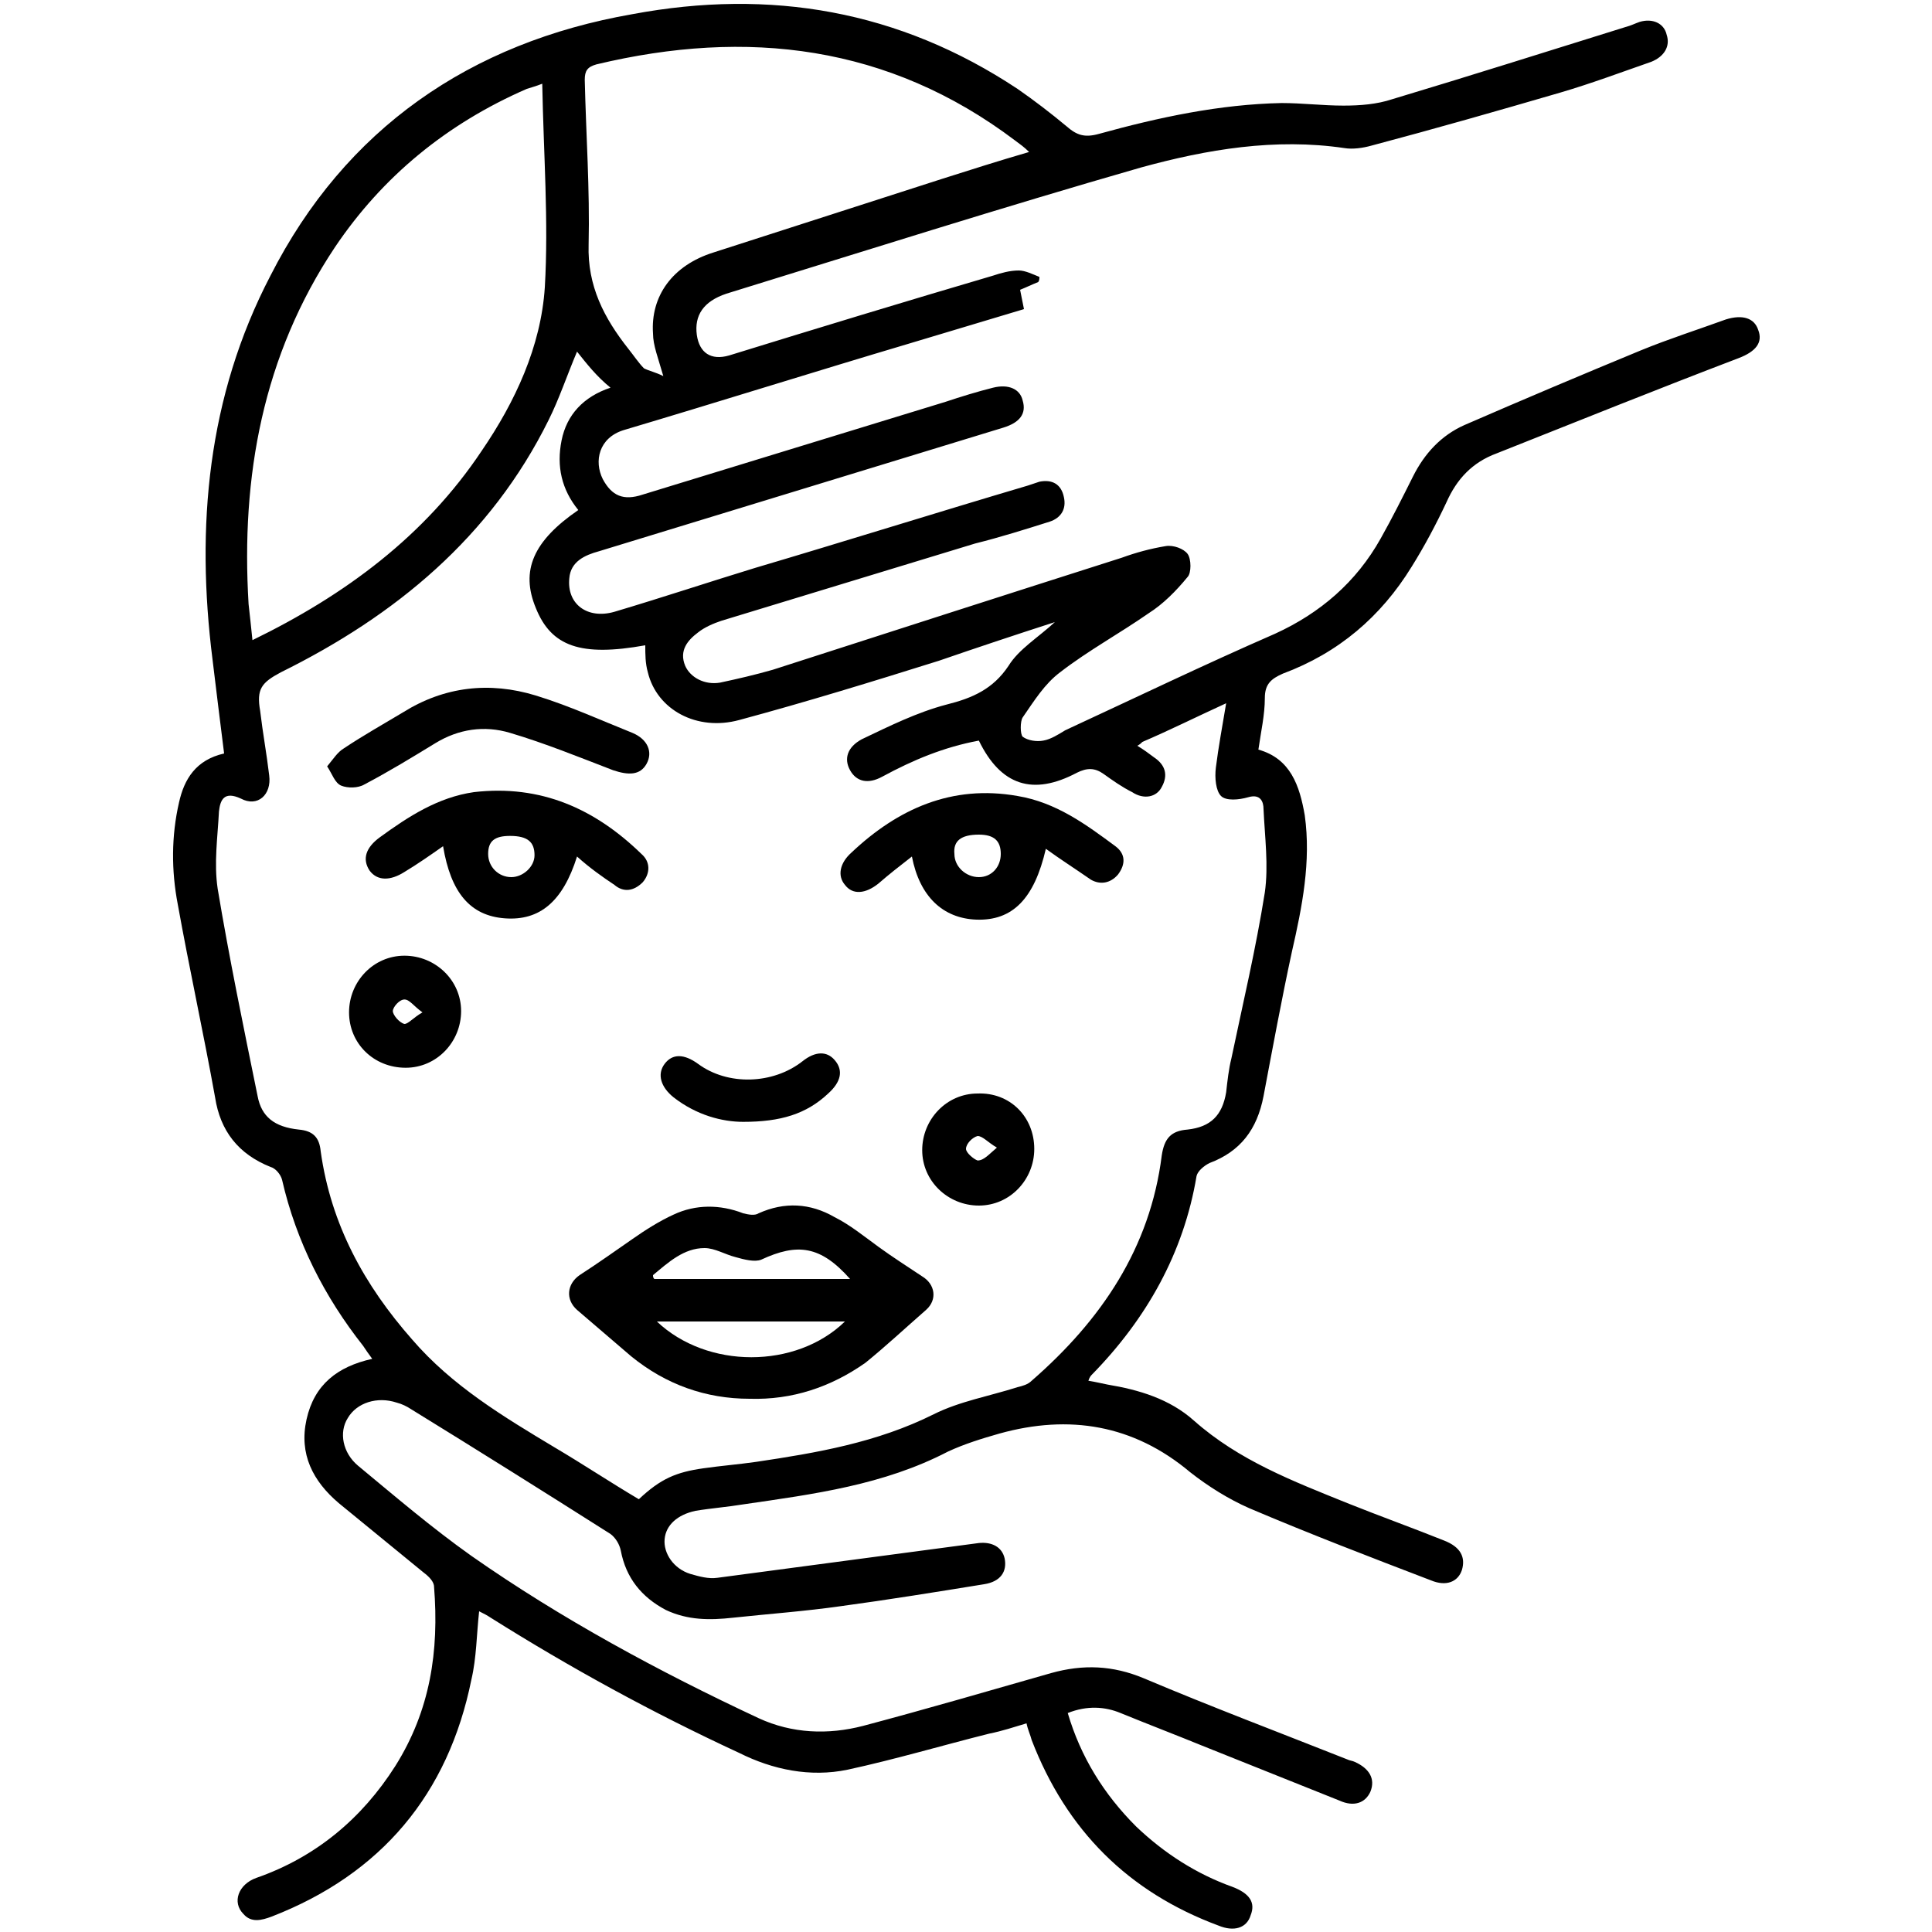 <?xml version="1.0" encoding="utf-8"?>
<!-- Generator: Adobe Illustrator 24.3.0, SVG Export Plug-In . SVG Version: 6.00 Build 0)  -->
<svg version="1.1" id="Layer_1" xmlns="http://www.w3.org/2000/svg" xmlns:xlink="http://www.w3.org/1999/xlink" x="0px" y="0px"
	 viewBox="0 0 150 150" style="enable-background:new 0 0 150 150;" xml:space="preserve">
<style type="text/css">
	.st0{fill:#5F6368;}
	.st1{fill:#005BAB;}
</style>
<path className="st0" d="M2053.7-657.2c-2.1,0-3.6,0-5.1,0C2049.8-661.3,2051.5-660.2,2053.7-657.2z"/>
<g>
	<path className="st1" d="M-37.7-104.7c-0.7-0.2-1.2-0.3-1.8-0.5c-1.2-0.5-1.9-1.6-1.7-2.9c0.9-7.9,2.6-15.6,5.8-22.8
		c4.3-9.6,10.8-17.3,20.2-22.1c5.5-2.8,11.4-4.4,17.6-5c5.5-0.5,11-0.6,16.3,0.8c14.8,3.8,25.7,12.6,32.4,26.4
		c3.1,6.5,4.8,13.4,5.3,20.6c0.1,1.1,0.1,2.2,0.2,3.4c-0.9,0-1.8,0-2.7,0c0.2,0.6,0.3,1.1,0.4,1.7c0.9,3.6,1.7,7.2,2.6,10.7
		c0.4,1.6,1.2,3.1,1.3,4.7c0.7,7.3,1.9,14.6,1.1,21.9c-0.6,5.6-2,10.9-5.4,15.5c-3.7,5.1-8.9,8-14.8,9.6c-4.8,1.3-9.7,1.8-14.7,2
		c-0.5,0-1,0.1-1.4,0.4c-9.9,4.9-19.7,4.9-29.6,0c-0.5-0.2-1-0.4-1.5-0.4c-5.5-0.3-11-0.8-16.3-2.5c-10.3-3.3-16.1-10.5-18.1-21
		c-1.1-6.1-0.8-12.3-0.1-18.4c0.2-2.1,0.4-4.2,0.6-6.3c0.1-1.1,0.2-2.2,0.6-3.1c1.4-3.4,1.9-7,2.9-10.5
		C-38-103.2-37.9-103.9-37.7-104.7z M39-81c0.4-1.2,0.8-2.3,1.2-3.6c1.6,0.6,3.1,1.1,4.6,1.7c0.1-0.7,0.1-1.3,0.2-2
		c0.1-0.6,0.1-1.3,0.1-1.9c0.3-6.8-0.3-13.5-2.2-20.1c-0.1-0.5-0.3-0.7-0.8-0.7c-4.2-0.5-8.4-1-12.5-1.7c-7.6-1.2-15-2.9-22.3-5.5
		c-6.1-2.2-11.8-5-16.6-9.5c0,0-0.1,0-0.2,0c0,0-0.1,0.1-0.1,0.1c-3.6,6.8-9,11.7-15.5,15.5c-0.3,0.2-0.6,0.6-0.7,1
		c-2.1,6.7-2.7,13.6-2.5,20.6c0,1.4,0.2,2.8,0.3,4.2c1.5-0.6,3-1.1,4.5-1.6c0.4,1.3,0.8,2.4,1.2,3.7c-0.4,0.1-0.8,0.2-1.1,0.4
		c-1.1,0.5-2.3,1-3.4,1.5c-0.5,0.2-0.6,0.5-0.5,1c0.9,4.7,2.2,9.3,4.2,13.6c3.3,7.2,7.8,13.6,14.3,18.2c7.3,5.2,15.3,7.1,24.1,4.9
		c6.2-1.5,11.3-5,15.6-9.7c7-7.5,10.9-16.4,12.9-26.3c0.3-1.6,0.3-1.6-1.2-2.3C41.4-80.1,40.2-80.5,39-81z M52.5-110.6
		c0-0.4,0-0.6,0-0.8c-0.7-3.5-1.1-7.1-2-10.5c-3.3-11.7-10-20.9-20.7-26.9c-9-5.1-18.7-6.6-28.9-5.2c-13.8,1.9-24.1,8.9-30.8,21.1
		c-3.4,6.1-5.4,12.6-6.6,19.5c-0.3,1.6-0.5,3.2-0.8,5c6.5-0.9,11.8-4,16.6-8c4.9-4.1,8.1-9.2,10-15.3c0.2,0.1,0.2,0.1,0.3,0.2
		c0.2,0.3,0.5,0.6,0.7,0.9c2.7,3.8,6.2,6.6,10.3,8.8c6,3.2,12.4,5.1,18.9,6.7c7.4,1.8,14.9,2.9,22.5,3.7
		C45.5-111.2,48.9-110.9,52.5-110.6z M-39-77.2c-0.3,4.6-0.2,9,0.7,13.3c1.2,5.7,3.8,10.6,8.8,14c2.8,1.9,6,3.1,9.3,3.9
		c1.1,0.3,2.2,0.5,3.3,0.7c1.1,0.2,2.2,0.3,3.6,0.5c-0.3-0.3-0.4-0.4-0.5-0.5c-4.4-3.9-7.9-8.5-10.7-13.6c-2.1-3.8-3.7-7.9-4.9-12.1
		c-0.1-0.4-0.1-0.7-0.7-0.8c-3.3-0.2-5.8-1.8-7.8-4.3C-38.4-76.5-38.7-76.8-39-77.2z M30.5-44.9c2.9-0.3,6-0.9,9-1.8
		c7.4-2.4,12.5-7.1,14.8-14.6c1.1-3.5,1.5-7.1,1.6-10.8c0-1.6,0-3.3,0-4.9c-0.1,0-0.2,0-0.3,0c-0.3,0.3-0.5,0.7-0.8,1
		c-2,2.3-4.4,3.9-7.5,4.2c-0.6,0.1-0.8,0.3-1,0.8c-2,6.8-4.9,13.2-9.3,18.8C34.9-49.7,32.6-47.3,30.5-44.9z M-32-96.4
		c-1.9,0.3-3.6,1.5-4.7,3.5c-2.6,4.7-1.5,11.8,2.4,15.4c1,0.9,2,1.5,3.5,1.8C-32.2-82.6-32.6-89.5-32-96.4z M47.5-75.7
		c1.5-0.3,2.7-1,3.6-2c3-3.1,4-6.9,3.5-11.2c-0.3-2.5-1.2-4.7-3.2-6.3c-0.8-0.7-1.7-1.1-2.8-1.2C49.2-89.5,48.9-82.6,47.5-75.7z
		 M51.8-99.6c-0.6-2.3-1.2-4.7-1.8-7c0-0.2-0.3-0.3-0.5-0.4c-0.9-0.1-1.8-0.1-2.7-0.2c0.5,2.3,1,4.6,1.4,6.7
		C49.4-100.2,50.5-99.9,51.8-99.6z M-30.3-106.2c-1,0.3-2,0.6-2.9,0.9c-0.2,0.1-0.3,0.2-0.4,0.4c-0.5,1.7-0.9,3.5-1.4,5.3
		c1.2-0.3,2.4-0.5,3.5-0.8C-31.1-102.4-30.7-104.3-30.3-106.2z"/>
	<path className="st1" d="M13.1-72.8c0,1.3,0,2.5,0,3.8c-1.9-0.1-3.8,0.3-5.6-0.4c-2.6-1-4.4-4.3-3.9-7.2c0.7-3.8,1.4-7.6,2.2-11.3
		c0-0.1,0.1-0.2,0.1-0.4c1.2,0.2,2.4,0.5,3.7,0.7c-0.3,1.8-0.6,3.5-1,5.2c-0.4,2-0.9,4.1-1.1,6.1c-0.1,0.8,0.1,1.7,0.4,2.4
		c0.3,0.8,0.9,1.1,1.8,1.1C10.8-72.8,11.9-72.8,13.1-72.8z"/>
	<path className="st1" d="M-19.8-95.9c-0.5-1.3-1-2.4-1.4-3.6c7.5-3.4,14.9-4,22.4,0.2c-0.2,0.5-0.5,1.1-0.8,1.6
		c-0.3,0.6-0.5,1.1-0.9,1.8C-6.8-99.5-13.3-98.9-19.8-95.9z"/>
	<path className="st1" d="M36.4-95.9c-6.5-3-12.9-3.6-19.3,0.1c-0.6-1.2-1.1-2.3-1.6-3.4c4.4-3.8,15.5-3.9,22.3-0.2
		C37.4-98.3,37-97.2,36.4-95.9z"/>
	<path className="st1" d="M-18.9-88.4c0.6-1.1,1.1-2.2,1.8-3.3c2.3,1.2,4.7,2.4,7.4,2.5c2.7,0.1,5.1-1.1,7.4-2.6c0.7,1.1,1.3,2.1,2,3.2
		C-6.4-84.3-12-84.3-18.9-88.4z"/>
	<path className="st1" d="M33.8-91.7c0.6,1.2,1.2,2.3,1.8,3.4c-6.7,4.1-12.6,4.1-18.4-0.2c0.6-1,1.3-2.1,2-3.2
		C24-88,28.9-88.7,33.8-91.7z"/>
	<path className="st1" d="M16.4-58.3c-0.3,1.3-0.5,2.4-0.8,3.7c-4.8-1.3-9.6-1.4-14.5,0c-0.3-1.3-0.5-2.5-0.8-3.7
		C5.7-59.8,11-59.8,16.4-58.3z"/>
	<path className="st1" d="M-2.1-82.7c0.9,1,1.7,1.8,2.6,2.7c-2.3,3-5.3,3.7-8.1,1.9c-1-0.7-2.2-0.8-3.4-0.5c-0.6,0.1-1.1,0.3-1.8,0.4
		c-0.3-1.2-0.6-2.4-0.8-3.7c2.9-1,5.6-1,8.2,0.6c0.9,0.6,1.4,0.5,2.2-0.2C-2.9-81.9-2.5-82.3-2.1-82.7z"/>
	<path className="st1" d="M29.9-81.9c-0.3,1.2-0.6,2.4-0.9,3.6c-0.7-0.2-1.2-0.3-1.8-0.4c-1.1-0.3-2.2-0.2-3.3,0.4
		c-2.7,1.5-4.7,1.2-6.9-0.9c-0.3-0.3-0.6-0.5-0.9-0.9c0.9-0.9,1.7-1.8,2.6-2.8c0.5,0.4,0.9,0.8,1.4,1.3c0.5,0.4,1,0.6,1.6,0.2
		C24.2-83,27-82.9,29.9-81.9z"/>
	<path className="st1" d="M-8.3-71.1c-1.3,0-2.5,0-3.7,0c0-1.3,0-2.5,0-3.7c1.2,0,2.4,0,3.7,0C-8.3-73.6-8.3-72.4-8.3-71.1z"/>
	<path className="st1" d="M25.6-74.9c1.3,0,2.5,0,3.7,0c0,1.3,0,2.5,0,3.8c-1.2,0-2.5,0-3.7,0C25.6-72.3,25.6-73.6,25.6-74.9z"/>
	<path className="st1" d="M-19.6-69.1c1.3,0,2.5,0,3.7,0c0,1.2,0,2.4,0,3.7c-1.2,0-2.5,0-3.7,0C-19.6-66.7-19.6-67.9-19.6-69.1z"/>
	<path className="st1" d="M-4.4-69.1c1.3,0,2.5,0,3.7,0c0,1.2,0,2.4,0,3.7c-1.2,0-2.5,0-3.7,0C-4.4-66.7-4.4-67.9-4.4-69.1z"/>
	<path className="st1" d="M18-65.4c0-1.3,0-2.5,0-3.7c1.3,0,2.5,0,3.7,0c0,1.2,0,2.5,0,3.7C20.5-65.4,19.3-65.4,18-65.4z"/>
	<path className="st1" d="M-10.2-57.8c-1.3,0-2.5,0-3.7,0c0-1.2,0-2.5,0-3.7c1.2,0,2.4,0,3.7,0C-10.2-60.3-10.2-59-10.2-57.8z"/>
	<path className="st1" d="M33.2-65.4c0-1.2,0-2.4,0-3.7c1.3,0,2.5,0,3.7,0c0,1.2,0,2.4,0,3.7C35.8-65.4,34.5-65.4,33.2-65.4z"/>
	<path className="st1" d="M31.2-57.8c-1.3,0-2.4,0-3.7,0c0-1.2,0-2.5,0-3.7c1.2,0,2.4,0,3.7,0C31.2-60.3,31.2-59.1,31.2-57.8z"/>
	<path className="st1" d="M-17.8-76.7c0,1.2,0,2.4,0,3.7c-1.2,0-2.4,0-3.7,0c0-1.2,0-2.4,0-3.7C-20.3-76.7-19.1-76.7-17.8-76.7z"/>
	<path className="st1" d="M38.8-73c-1.2,0-2.4,0-3.7,0c0-1.2,0-2.5,0-3.7c1.2,0,2.4,0,3.7,0C38.8-75.5,38.8-74.3,38.8-73z"/>
</g>
<g>
	<path className="st1" d="M272.1,314.4c-0.2,0.9-0.4,1.8-0.7,2.7c-3.1,9.7-14.4,13.8-23,8.4c-0.7-0.5-1.2-0.4-1.9,0
		c-5.9,3.2-11.7,6.4-17.6,9.7c-0.7,0.4-1.4,1-2,1.6c-0.8,0.7-1,1.7-0.7,2.7c0.4,1,1.2,1.5,2.3,1.6c2.5,0.3,4.8-0.2,7.2-0.9
		c0.4-0.1,0.7-0.2,1.1-0.3c1.9-0.6,3.5-1.5,4.9-3.2c4.4-5.3,12-6.7,18.3-3.7c6.1,2.9,9.7,9.8,8.5,16.5c-1.2,6.9-6.7,12.1-13.6,12.9
		c-7.6,0.8-14.5-3.8-16.6-11.1c-0.1-0.3-0.2-0.5-0.3-0.8c-2.7,0.1-5.4,0.4-7.9,1.7c-1.9,1-2.9,2.4-2.9,4.8c0.1,4.1,0,8.2,0,12.3
		c0,3.2,1.8,5.1,5,5.3c5,0.3,8.8,3.1,10.2,7.5c0.6,2-0.3,3.1-2.3,2.7c-4.8-0.9-9.6-1.7-14.6-1.2c-1.5,0.1-2.9,0.7-4.3,1.1
		c-0.5,0.1-1.2,0.3-1.6,0.1c-2.1-1.2-4.5-1.4-6.8-1.3c-4.2,0.3-8.3,0.9-12.5,1.4c-1.7,0.2-2.7-0.7-2.2-2.4c1.1-4.2,4.9-7.4,9.3-7.8
		c0.2,0,0.3,0,0.5,0c4-0.3,5.6-2,5.6-6c0-4,0-7.9,0-11.9c0-1.7-0.7-3-2-3.9c-1.8-1.3-4-1.8-6.2-2.1c-0.8-0.1-1.6-0.1-2.6-0.2
		c-0.1,0.4-0.2,0.7-0.3,1c-2.1,6.7-8.6,11.4-15.4,11c-7.6-0.4-13.5-5.7-14.8-12.9c-1.2-7.1,2.7-14.1,9.4-16.9
		c6.5-2.7,14.2-0.5,18.4,5.2c0.3,0.5,0.9,0.9,1.4,1.1c2.8,1.2,5.6,2.1,8.7,2.3c0.7,0,1.4,0,2.1-0.1c1-0.1,1.8-0.6,2.2-1.6
		c0.4-1,0.2-2-0.6-2.6c-1.1-1-2.3-1.9-3.6-2.6c-5.5-3-11-6-16.5-9c-0.6-0.3-0.9,0-1.4,0.2c-7.2,4.6-16.6,2.6-21.3-4.5
		c-6.4-9.6-0.3-22.7,11.1-24c10.2-1.2,18.6,7.5,17.3,17.6c0,0.4,0.1,0.9,0.3,1.1c3.2,2,6.5,4,9.8,5.9c0.9,0.5,1.9,0.7,2.9,1
		c1,0.3,1.6-0.1,1.7-1.1c0.2-1.8,0.3-3.5,0.2-5.3c0-1.5-0.3-3-0.6-4.5c-0.1-0.5-0.5-1-0.9-1.2c-5.5-3.2-8.4-7.9-8.1-14.3
		c0.2-6.2,3.3-10.7,8.8-13.4c9.5-4.7,21.1,1.8,22,12.3c0.6,6.9-2.2,12-8.2,15.4c-0.3,0.2-0.6,0.5-0.7,0.9c-0.6,3-0.9,6-0.6,9.1
		c0.2,2.2,0.7,2.5,2.8,1.8c3.6-1.2,6.8-3.4,10-5.4c1.6-1,2.3-1.9,2.1-4c-0.4-8.2,5.6-15.2,13.5-16c8.4-0.9,15.7,4.5,17.2,12.9
		c0,0.2,0.1,0.3,0.2,0.5C272.1,311.6,272.1,313,272.1,314.4z M242.4,318.8c-1.2,0.8-2.3,1.5-3.4,2.2c-3.2,2-6.3,4-10,4.8
		c-3,0.7-5.1-0.4-5.7-3.5c-0.4-1.8-0.4-3.7-0.5-5.5c0-1.6,0.2-3.2,0.3-4.7c-1.9,0-3.7,0-5.5,0c0.1,1.4,0.3,2.8,0.4,4.2
		c0.2,2.3,0.1,4.6-0.7,6.8c-0.8,2.2-2.2,3.1-4.5,2.8c-1-0.1-2.1-0.3-3-0.8c-3-1.5-6-3.2-9-4.9c-0.9-0.5-1.6-1.1-2.4-1.6
		c-0.8,1.2-1.5,2.4-2.3,3.6c4.1,2.2,8.2,4.2,12.1,6.5c2.7,1.6,5.4,3.2,7.9,5.2c2.1,1.6,2.7,4,1.7,6.6c-1,2.5-3,3.7-5.7,3.9
		c-3,0.2-5.8-0.4-8.7-1.3c-0.2-0.1-0.5-0.1-0.7-0.2c0.2,1.3,0.3,2.5,0.5,3.8c1.1,0.1,2.2,0.2,3.3,0.4c2.8,0.4,5.5,1.2,7.8,3.2
		c1.5,1.4,2.6,3,2.7,5.1c0,4.8,0.1,9.6,0,14.4c-0.1,4.4-3.7,7.8-8.1,7.9c-0.7,0-1.4,0-2,0.2c-1.6,0.4-2.9,1.1-3.9,2.6
		c2.1-0.2,3.9-0.5,5.8-0.7c3.8-0.3,7.7-0.5,11.4,0.9c0.2,0.1,0.5,0.1,0.8,0c2.8-1.1,5.7-1.2,8.6-1.1c2.8,0.1,5.6,0.4,8.5,0.7
		c-1.4-1.8-3.3-2.6-5.6-2.7c-5-0.1-8.4-3.6-8.4-8.6c0-4.3,0-8.5,0-12.8c0-2.7,1-4.9,3.2-6.3c1.6-1.1,3.4-1.8,5.3-2.4
		c1.7-0.5,3.5-0.6,5.3-0.9c0.1-1.2,0.3-2.4,0.5-3.7c-0.5,0.2-0.9,0.3-1.3,0.4c-2.7,0.8-5.4,1.3-8.3,1.1c-2.6-0.2-4.5-1.4-5.5-3.8
		c-1-2.4-0.4-4.7,1.5-6.5c0.8-0.8,1.7-1.6,2.7-2.1c5.4-3.1,10.9-6.1,16.4-9.1c0.3-0.2,0.7-0.4,1-0.6
		C243.9,321.2,243.2,320.1,242.4,318.8z M194.7,318.1c2.4-3.6,2.3-10.3-2.4-14.6c-4.5-4.1-11.6-4.2-16.2-0.1c-4.7,4.2-5,11-2.4,14.8
		c0.7-0.8,1.3-1.6,2-2.3c0.7-0.7,1.6-1.3,2.3-1.9c-1.3-4-0.7-6.7,1.9-8.7c2.3-1.8,5.5-1.9,8-0.4c1.2,0.8,2.1,1.8,2.6,3.2
		c0.8,2,0.6,4-0.2,5.7C191.9,315.3,193.3,316.7,194.7,318.1z M230.9,302.6c2.9-4.7,1.6-11.6-3.1-15.2c-4.8-3.8-11.8-3.3-16.1,1.1
		c-4.5,4.6-4,11.3-1.9,14.1c1.4-1.4,2.9-2.8,4.4-4.3c-1.3-3.3-0.8-6.3,1.7-8.4c2.3-1.9,5.6-2.1,8.1-0.5c1.3,0.8,2.2,1.9,2.7,3.4
		c0.8,2,0.5,3.9-0.3,5.5C228.1,299.8,229.5,301.2,230.9,302.6z M198.1,352.7c3-4.9,1.6-11.8-3.1-15.4c-4.9-3.8-11.9-3.2-16.1,1.2
		c-4.3,4.5-3.9,11-1.7,14c1.4-1.4,2.9-2.8,4.4-4.3c-1.3-3.3-0.8-6.3,1.7-8.4c2.3-1.9,5.5-2.2,8-0.6c1.3,0.8,2.2,1.8,2.8,3.2
		c0.9,2,0.6,4.1-0.3,5.9c0.8,0.7,1.7,1.3,2.4,2C196.8,351,197.4,351.9,198.1,352.7z M250.4,313.8c-1.3-3.6-0.7-6.5,2-8.6
		c2.4-1.8,5.7-1.9,8.1-0.2c2.8,2,3.5,4.8,2.2,8.9c0.8,0.6,1.6,1.2,2.4,2c0.7,0.7,1.3,1.5,2,2.3c2.9-4.5,1.8-11.3-2.6-15
		c-4.6-4-11.5-3.9-16,0.2c-4.8,4.4-4.7,11.2-2.4,14.6C247.5,316.7,248.9,315.2,250.4,313.8z M263.7,352.5c2.9-4.7,1.6-11.5-3-15.1
		c-4.8-3.8-11.7-3.5-16.1,0.9c-4.4,4.4-4.2,11-2,14.2c1.4-1.4,2.9-2.8,4.4-4.3c-1.3-3.5-0.7-6.4,1.8-8.5c2.3-1.9,5.6-2,8.1-0.4
		c1.2,0.8,2.1,1.9,2.6,3.3c0.7,2,0.5,3.9-0.3,5.5C260.8,349.7,262.2,351.1,263.7,352.5z M192.2,321.3c-0.8-2-2.1-3.5-3.9-4.4
		c-0.3-0.2-0.8-0.2-1.1,0c-2,0.9-4,0.9-5.9,0c-0.3-0.1-0.7-0.2-0.9,0c-1.9,1-3.3,2.5-4.1,4.5C180.4,325.4,187.7,325.5,192.2,321.3z
		 M256.5,324.4c2.7,0,5.2-0.9,7.4-2.5c0.5-0.4,0.7-0.7,0.3-1.4c-0.8-1.5-2-2.8-3.5-3.6c-0.3-0.2-0.9-0.2-1.3,0
		c-1.9,0.8-3.8,0.8-5.8,0c-0.4-0.2-0.9-0.2-1.3,0c-1.6,0.8-2.7,2.1-3.5,3.6c-0.3,0.6-0.2,1,0.3,1.4
		C251.4,323.5,253.8,324.4,256.5,324.4z M187.7,358.9c2.8-0.1,5.2-0.9,7.4-2.6c0.5-0.4,0.6-0.7,0.3-1.3c-0.8-1.5-1.9-2.7-3.4-3.6
		c-0.5-0.3-0.9-0.4-1.5-0.1c-1.6,0.8-3.3,1-4.9,0.3c-1.6-0.8-2.6-0.2-3.6,0.8c-0.8,0.8-1.4,1.7-2.1,2.6c-0.3,0.5-0.2,0.8,0.2,1.2
		C182.4,358,184.9,358.8,187.7,358.9z M261.1,355.7c-0.8-1.9-2-3.4-3.8-4.3c-0.3-0.2-0.9-0.2-1.3-0.1c-2,0.8-3.9,0.8-5.9,0
		c-0.3-0.1-0.8-0.2-1.1,0c-1.7,0.8-2.9,2.1-3.7,3.8c-0.1,0.3,0,0.8,0.2,1C249.7,359.9,257.1,359.7,261.1,355.7z M212.4,305.8
		c4.3,4.2,12.1,4.1,16,0c-0.8-2-2.1-3.5-4-4.4c-0.3-0.1-0.7-0.1-1,0c-2,0.9-4,0.9-5.9,0c-0.3-0.1-0.7-0.2-0.9,0
		C214.5,302.3,213.2,303.8,212.4,305.8z M260,310.7c0-1.9-1.5-3.5-3.4-3.5c-1.9,0-3.4,1.6-3.4,3.5c0,1.9,1.5,3.4,3.4,3.4
		C258.4,314.1,260,312.6,260,310.7z M187.7,310.7c0-1.9-1.6-3.5-3.5-3.5c-1.9,0-3.5,1.6-3.4,3.5c0,1.8,1.6,3.4,3.4,3.4
		C186.1,314.1,187.7,312.5,187.7,310.7z M220.4,298.6c1.9,0,3.5-1.5,3.5-3.4c0-1.9-1.5-3.4-3.5-3.4c-1.9,0-3.4,1.5-3.4,3.4
		C216.9,297,218.4,298.6,220.4,298.6z M184.2,345.1c0,1.9,1.5,3.5,3.4,3.5c1.9,0,3.4-1.5,3.4-3.5c0-1.9-1.5-3.4-3.4-3.4
		C185.8,341.6,184.3,343.2,184.2,345.1z M249.7,345.1c0,1.9,1.5,3.5,3.4,3.5c1.9,0,3.4-1.5,3.4-3.5c0-1.9-1.5-3.4-3.4-3.4
		C251.3,341.6,249.7,343.1,249.7,345.1z"/>
</g>
<g>
	<path className="st1" d="M82.9,133c1,3.4,2.8,6.3,5.3,8.8c2.2,2.1,4.7,3.7,7.5,4.7c1.3,0.5,1.8,1.2,1.4,2.2c-0.3,1-1.3,1.3-2.5,0.8
		c-7-2.6-11.8-7.4-14.5-14.4c-0.1-0.4-0.3-0.8-0.4-1.3c-1,0.3-1.9,0.6-2.9,0.8c-3.6,0.9-7.3,2-11,2.8c-2.9,0.6-5.8,0-8.4-1.3
		c-6.7-3.1-13.1-6.6-19.3-10.5c-0.3-0.2-0.5-0.3-0.9-0.5c-0.2,1.8-0.2,3.6-0.6,5.3c-1.8,8.9-7,15.1-15.5,18.4
		c-0.8,0.3-1.6,0.5-2.2-0.2c-0.9-0.9-0.4-2.3,1-2.8c4.6-1.6,8.2-4.6,10.8-8.7c2.7-4.3,3.4-8.9,3-13.9c0-0.4-0.4-0.8-0.8-1.1
		c-2.2-1.8-4.4-3.6-6.6-5.4c-2-1.7-3.1-3.8-2.5-6.5c0.6-2.7,2.4-4.1,5.1-4.7c-0.3-0.4-0.5-0.7-0.7-1c-3-3.8-5.2-8.1-6.3-12.9
		c-0.1-0.4-0.5-0.9-0.9-1c-2.5-1-3.9-2.8-4.3-5.4c-0.9-5-2-10-2.9-15c-0.5-2.6-0.5-5.3,0.1-7.9c0.4-1.8,1.3-3.3,3.5-3.8
		c-0.3-2.4-0.6-4.8-0.9-7.3c-1.3-10.3-0.4-20.4,4.5-29.8C26.8,10,36.5,3.3,49.1,1.1C59.8-0.9,69.8,0.8,79,6.9
		c1.3,0.9,2.6,1.9,3.8,2.9c0.8,0.7,1.4,0.9,2.5,0.6c4.7-1.3,9.4-2.3,14.2-2.4c1.6,0,3.2,0.2,4.8,0.2c1.3,0,2.6-0.1,3.8-0.5
		c6-1.8,12-3.7,18.1-5.6c0.4-0.1,0.8-0.3,1.1-0.4c1-0.3,1.9,0.1,2.1,1c0.3,0.9-0.2,1.7-1.2,2.1c-2.3,0.8-4.7,1.7-7.1,2.4
		c-4.8,1.4-9.7,2.8-14.6,4.1c-0.7,0.2-1.5,0.3-2.1,0.2c-5.4-0.8-10.7,0.1-15.8,1.5c-10.8,3.1-21.5,6.5-32.2,9.8
		c-1.8,0.6-2.5,1.7-2.3,3.2c0.2,1.4,1.1,2,2.5,1.6c6.8-2.1,13.7-4.2,20.5-6.2c0.6-0.2,1.3-0.4,2-0.4c0.5,0,1.1,0.3,1.6,0.5
		c0,0.1,0,0.3-0.1,0.4c-0.5,0.2-0.9,0.4-1.4,0.6c0.1,0.5,0.2,1,0.3,1.5c-3,0.9-6,1.8-9,2.7c-7.4,2.2-14.7,4.5-22.1,6.7
		c-1.9,0.6-2.3,2.4-1.6,3.8c0.7,1.3,1.6,1.7,3.1,1.2c7.8-2.4,15.7-4.8,23.5-7.2c1.2-0.4,2.5-0.8,3.7-1.1c1.2-0.3,2.1,0.1,2.3,1
		c0.3,1-0.2,1.7-1.5,2.1c-10.5,3.2-20.9,6.4-31.4,9.6c-1.1,0.3-2.2,0.8-2.3,2.1c-0.2,2,1.4,3.2,3.5,2.6c3.7-1.1,7.3-2.3,10.9-3.4
		c7.1-2.1,14.1-4.3,21.2-6.4c0.3-0.1,0.6-0.2,0.9-0.3c1-0.2,1.7,0.2,1.9,1.2c0.2,0.9-0.2,1.6-1.1,1.9c-1.9,0.6-3.8,1.2-5.8,1.7
		c-6.6,2-13.1,4-19.7,6c-0.6,0.2-1.3,0.5-1.8,0.9c-0.8,0.6-1.5,1.4-1,2.6c0.4,0.9,1.5,1.5,2.7,1.3c1.4-0.3,2.7-0.6,4.1-1
		c9-2.9,18-5.8,27.1-8.7c1.1-0.4,2.2-0.7,3.4-0.9c0.6-0.1,1.4,0.2,1.7,0.6c0.3,0.4,0.3,1.5,0,1.8c-0.9,1.1-1.9,2.1-3,2.8
		c-2.3,1.6-4.7,2.9-6.9,4.6c-1.2,0.9-2,2.2-2.9,3.5c-0.2,0.3-0.2,1.3,0,1.5c0.4,0.3,1.1,0.4,1.6,0.3c0.6-0.1,1.2-0.5,1.7-0.8
		c5.4-2.5,10.8-5.1,16.3-7.5c3.5-1.6,6.3-4,8.2-7.4c0.9-1.6,1.7-3.2,2.5-4.8c0.9-1.8,2.2-3.2,4-4c4.6-2,9.1-3.9,13.7-5.8
		c2.2-0.9,4.4-1.6,6.6-2.4c1.3-0.4,2.2-0.1,2.5,0.8c0.4,1-0.2,1.7-1.5,2.2c-6.3,2.4-12.5,4.9-18.8,7.4c-1.9,0.7-3.1,2-3.9,3.8
		c-0.8,1.7-1.7,3.4-2.7,5c-2.4,3.9-5.7,6.7-10,8.3c-0.9,0.4-1.4,0.8-1.4,1.9c0,1.3-0.3,2.6-0.5,4c2.5,0.7,3.2,2.8,3.6,5.1
		c0.5,3.6-0.2,7.1-1,10.6c-0.8,3.7-1.5,7.5-2.2,11.2c-0.5,2.6-1.8,4.3-4.2,5.2c-0.4,0.2-0.9,0.6-1,1c-1,6-3.9,11.1-8.1,15.4
		c-0.1,0.1-0.2,0.2-0.3,0.5c0.6,0.1,1,0.2,1.5,0.3c2.4,0.4,4.8,1.1,6.7,2.8c3.5,3.1,7.7,4.7,11.9,6.4c2.5,1,5,1.9,7.5,2.9
		c1.3,0.5,1.7,1.3,1.4,2.3c-0.3,0.9-1.2,1.3-2.4,0.8c-4.7-1.8-9.4-3.6-14.1-5.6c-1.6-0.7-3.2-1.7-4.6-2.8c-4.4-3.7-9.4-4.5-14.8-3
		c-1.4,0.4-2.7,0.8-4,1.4c-5,2.6-10.4,3.3-15.9,4.1c-1.2,0.2-2.5,0.3-3.7,0.5c-1.4,0.3-2.3,1.1-2.4,2.2c-0.1,1.1,0.7,2.3,2,2.7
		c0.7,0.2,1.4,0.4,2.1,0.3c6.8-0.9,13.5-1.8,20.3-2.7c1-0.1,1.8,0.3,2,1.2c0.2,1-0.3,1.8-1.6,2c-3.7,0.6-7.4,1.2-11.1,1.7
		c-2.8,0.4-5.6,0.6-8.4,0.9c-1.8,0.2-3.5,0.2-5.2-0.6c-1.9-1-3.1-2.5-3.5-4.6c-0.1-0.5-0.4-1-0.8-1.3c-5.2-3.3-10.3-6.5-15.5-9.7
		c-0.3-0.2-0.7-0.4-1.1-0.5c-1.5-0.5-3.1,0-3.8,1.2c-0.7,1.1-0.4,2.7,0.8,3.7c2.9,2.4,5.7,4.8,8.8,7c7,4.9,14.6,9,22.3,12.6
		c2.6,1.2,5.4,1.3,8.1,0.6c4.9-1.3,9.7-2.7,14.6-4.1c2.5-0.7,4.8-0.6,7.2,0.4c5.2,2.2,10.5,4.2,15.8,6.3c0.2,0.1,0.4,0.1,0.6,0.2
		c1.1,0.5,1.6,1.3,1.2,2.3c-0.4,0.9-1.3,1.2-2.4,0.7c-3.5-1.4-7-2.8-10.5-4.2c-2.2-0.9-4.3-1.7-6.5-2.6
		C85.8,132.5,84.4,132.4,82.9,133z M44.8,27.3c-0.8,1.9-1.4,3.7-2.2,5.3c-4.5,9.1-11.9,15.2-20.8,19.6c-1.5,0.8-1.9,1.3-1.6,3
		c0.2,1.7,0.5,3.3,0.7,5c0.2,1.5-0.9,2.5-2.2,1.8c-1.3-0.6-1.6,0.1-1.7,1c-0.1,2-0.4,4-0.1,6c0.9,5.4,2,10.7,3.1,16.1
		c0.3,1.6,1.3,2.4,3.2,2.6c1.1,0.1,1.6,0.6,1.7,1.7c0.8,5.7,3.4,10.4,7.1,14.6c3.1,3.6,7.1,6,11.1,8.4c2.2,1.3,4.3,2.7,6.5,4
		c1.7-1.6,2.9-2.1,5-2.4c1.4-0.2,2.7-0.3,4.1-0.5c4.7-0.7,9.4-1.5,13.8-3.7c2-1,4.3-1.4,6.5-2.1c0.4-0.1,0.8-0.2,1.1-0.5
		c5.4-4.7,9.2-10.3,10.1-17.5c0.2-1.3,0.7-1.9,2-2c1.8-0.2,2.7-1.1,3-2.9c0.1-0.9,0.2-1.8,0.4-2.6c0.9-4.3,1.9-8.5,2.6-12.9
		c0.3-2.1,0-4.3-0.1-6.5c0-0.5-0.2-1.2-1.2-0.9c-0.7,0.2-1.7,0.3-2.1-0.1c-0.4-0.4-0.5-1.4-0.4-2.2c0.2-1.6,0.5-3.2,0.8-5
		c-2.4,1.1-4.4,2.1-6.5,3c-0.1,0.1-0.2,0.2-0.4,0.3c0.5,0.3,0.9,0.6,1.3,0.9c0.9,0.6,1.1,1.4,0.6,2.3c-0.4,0.8-1.4,1-2.3,0.4
		c-0.8-0.4-1.5-0.9-2.2-1.4c-0.7-0.5-1.3-0.5-2.1-0.1c-3.4,1.8-5.9,1-7.6-2.5c-2.7,0.5-5.1,1.5-7.5,2.8c-1.1,0.6-2,0.4-2.5-0.5
		c-0.5-0.9-0.2-1.8,0.9-2.4c2.1-1,4.3-2.1,6.6-2.7c2-0.5,3.6-1.2,4.8-3c0.8-1.3,2.3-2.2,3.6-3.4c-3.1,1-6.1,2-9,3
		c-5.1,1.6-10.3,3.2-15.5,4.6c-3.3,0.9-6.4-0.8-7.1-3.7c-0.2-0.7-0.2-1.4-0.2-2.1c-5,0.9-7.3,0.1-8.5-2.9c-1.2-2.9-0.2-5.2,3.3-7.6
		c-1.3-1.6-1.7-3.4-1.3-5.4c0.4-2,1.7-3.4,3.8-4.1C46.3,29.2,45.6,28.3,44.8,27.3z M42.1,6.5c-0.5,0.2-0.9,0.3-1.2,0.4
		C34.7,9.6,29.7,13.7,26,19.2c-5.6,8.4-7.3,17.8-6.7,27.7c0.1,0.9,0.2,1.8,0.3,2.8C26.8,46.2,33,41.6,37.4,35
		c2.6-3.8,4.6-8.1,4.9-12.7C42.6,17.2,42.2,11.9,42.1,6.5z M51.5,29.2c-0.4-1.4-0.8-2.4-0.8-3.3c-0.2-2.9,1.5-5.3,4.7-6.3
		c5.9-1.9,11.8-3.8,17.7-5.7c2.2-0.7,4.4-1.4,6.8-2.1c-0.4-0.4-0.7-0.6-1.1-0.9C69,3.5,58,2.2,46.3,5c-0.7,0.2-0.9,0.5-0.9,1.2
		c0.1,4.3,0.4,8.5,0.3,12.8c-0.1,3.2,1.2,5.7,3.1,8.1c0.4,0.5,0.8,1.1,1.2,1.5C50.4,28.8,50.9,28.9,51.5,29.2z"/>
	<path className="st1" d="M58.2,108.6c-3.4,0-6.5-1.1-9.2-3.3c-1.4-1.2-2.8-2.4-4.2-3.6c-0.9-0.8-0.8-2,0.2-2.7c1.4-0.9,2.8-1.9,4.1-2.8
		c1-0.7,2.1-1.4,3.2-1.9c1.7-0.8,3.6-0.8,5.4-0.1c0.4,0.1,0.9,0.2,1.2,0c2-0.9,4-0.8,5.9,0.3c1.2,0.6,2.3,1.5,3.4,2.3
		c1.1,0.8,2.2,1.5,3.4,2.3c1,0.6,1.2,1.8,0.3,2.6c-1.6,1.4-3.1,2.8-4.7,4.1C64.5,107.7,61.5,108.7,58.2,108.6z M66,99.3
		c-2.3-2.6-4.1-2.8-6.9-1.5c-0.5,0.2-1.3,0-2-0.2c-0.8-0.2-1.6-0.7-2.4-0.7c-1.6,0-2.8,1.1-4,2.1c0,0.1,0,0.2,0.1,0.3
		C55.8,99.3,60.8,99.3,66,99.3z M65.6,102.6c-4.9,0-9.7,0-14.6,0C54.9,106.3,61.8,106.3,65.6,102.6z"/>
	<path className="st1" d="M44.8,66.5c-1.1,3.5-2.9,5-5.6,4.8c-2.7-0.2-4.2-2-4.8-5.6c-1,0.7-2,1.4-3,2c-1.1,0.7-2.1,0.7-2.7-0.1
		c-0.6-0.9-0.3-1.8,0.8-2.6c2.2-1.6,4.5-3.1,7.3-3.5c5.2-0.6,9.4,1.3,13,4.8c0.7,0.6,0.7,1.5,0.1,2.2c-0.7,0.7-1.5,0.8-2.2,0.2
		C46.8,68.1,45.8,67.4,44.8,66.5z M39.6,64.9c-1.2,0-1.7,0.4-1.7,1.4c0,1,0.8,1.8,1.8,1.8c0.9,0,1.8-0.8,1.8-1.7
		C41.5,65.4,41,64.9,39.6,64.9z"/>
	<path className="st1" d="M81.2,65.9c-0.9,3.9-2.6,5.6-5.4,5.5c-2.6-0.1-4.4-1.8-5-4.9c-0.9,0.7-1.8,1.4-2.6,2.1c-1,0.8-2,0.9-2.6,0.1
		c-0.6-0.7-0.4-1.7,0.5-2.5c3.6-3.4,7.8-5.3,12.9-4.4c3,0.5,5.3,2.2,7.6,3.9c0.8,0.6,0.8,1.4,0.2,2.2c-0.6,0.7-1.4,0.8-2.1,0.4
		C83.4,67.4,82.3,66.7,81.2,65.9z M76,64.8c-1.4,0-2,0.5-1.9,1.5c0,1,0.9,1.8,1.9,1.8c1,0,1.7-0.8,1.7-1.8
		C77.7,65.3,77.2,64.8,76,64.8z"/>
	<path className="st1" d="M25.4,59.5c0.5-0.6,0.8-1.1,1.3-1.4c1.5-1,3.1-1.9,4.6-2.8c3.2-2,6.7-2.4,10.3-1.3c2.6,0.8,5,1.9,7.5,2.9
		c1.2,0.5,1.6,1.5,1.1,2.4c-0.5,0.9-1.4,0.9-2.6,0.5c-2.6-1-5.3-2.1-8-2.9c-2-0.6-4-0.3-5.8,0.8c-1.8,1.1-3.6,2.2-5.5,3.2
		c-0.5,0.3-1.3,0.3-1.8,0.1C26,60.8,25.8,60.1,25.4,59.5z"/>
	<path className="st1" d="M80.3,89.2c0,2.4-1.9,4.4-4.3,4.4c-2.4,0-4.4-1.9-4.4-4.3c0-2.4,1.9-4.4,4.3-4.4
		C78.4,84.8,80.3,86.7,80.3,89.2z M77.4,89.1c-0.7-0.4-1.1-0.9-1.5-0.9c-0.4,0.1-0.9,0.6-0.9,1c0,0.3,0.6,0.8,0.9,0.9
		C76.4,90.1,76.8,89.6,77.4,89.1z"/>
	<path className="st1" d="M27.1,78.6c0-2.4,1.9-4.4,4.3-4.4c2.4,0,4.4,1.9,4.4,4.3c0,2.4-1.9,4.4-4.3,4.4C29,82.9,27.1,81,27.1,78.6z
		 M32.8,78.6c-0.7-0.5-1-1-1.4-1c-0.4,0-0.9,0.6-0.9,0.9c0,0.3,0.5,0.9,0.9,1C31.7,79.5,32.1,79,32.8,78.6z"/>
	<path className="st1" d="M57.7,87.1c-1.6,0-3.6-0.5-5.4-1.9c-1-0.8-1.3-1.8-0.7-2.6c0.6-0.8,1.5-0.8,2.6,0c2.3,1.7,5.8,1.6,8.1-0.2
		c1-0.8,1.9-0.8,2.5-0.1c0.7,0.8,0.5,1.7-0.5,2.6C62.6,86.5,60.6,87.1,57.7,87.1z"/>
</g>
</svg>
